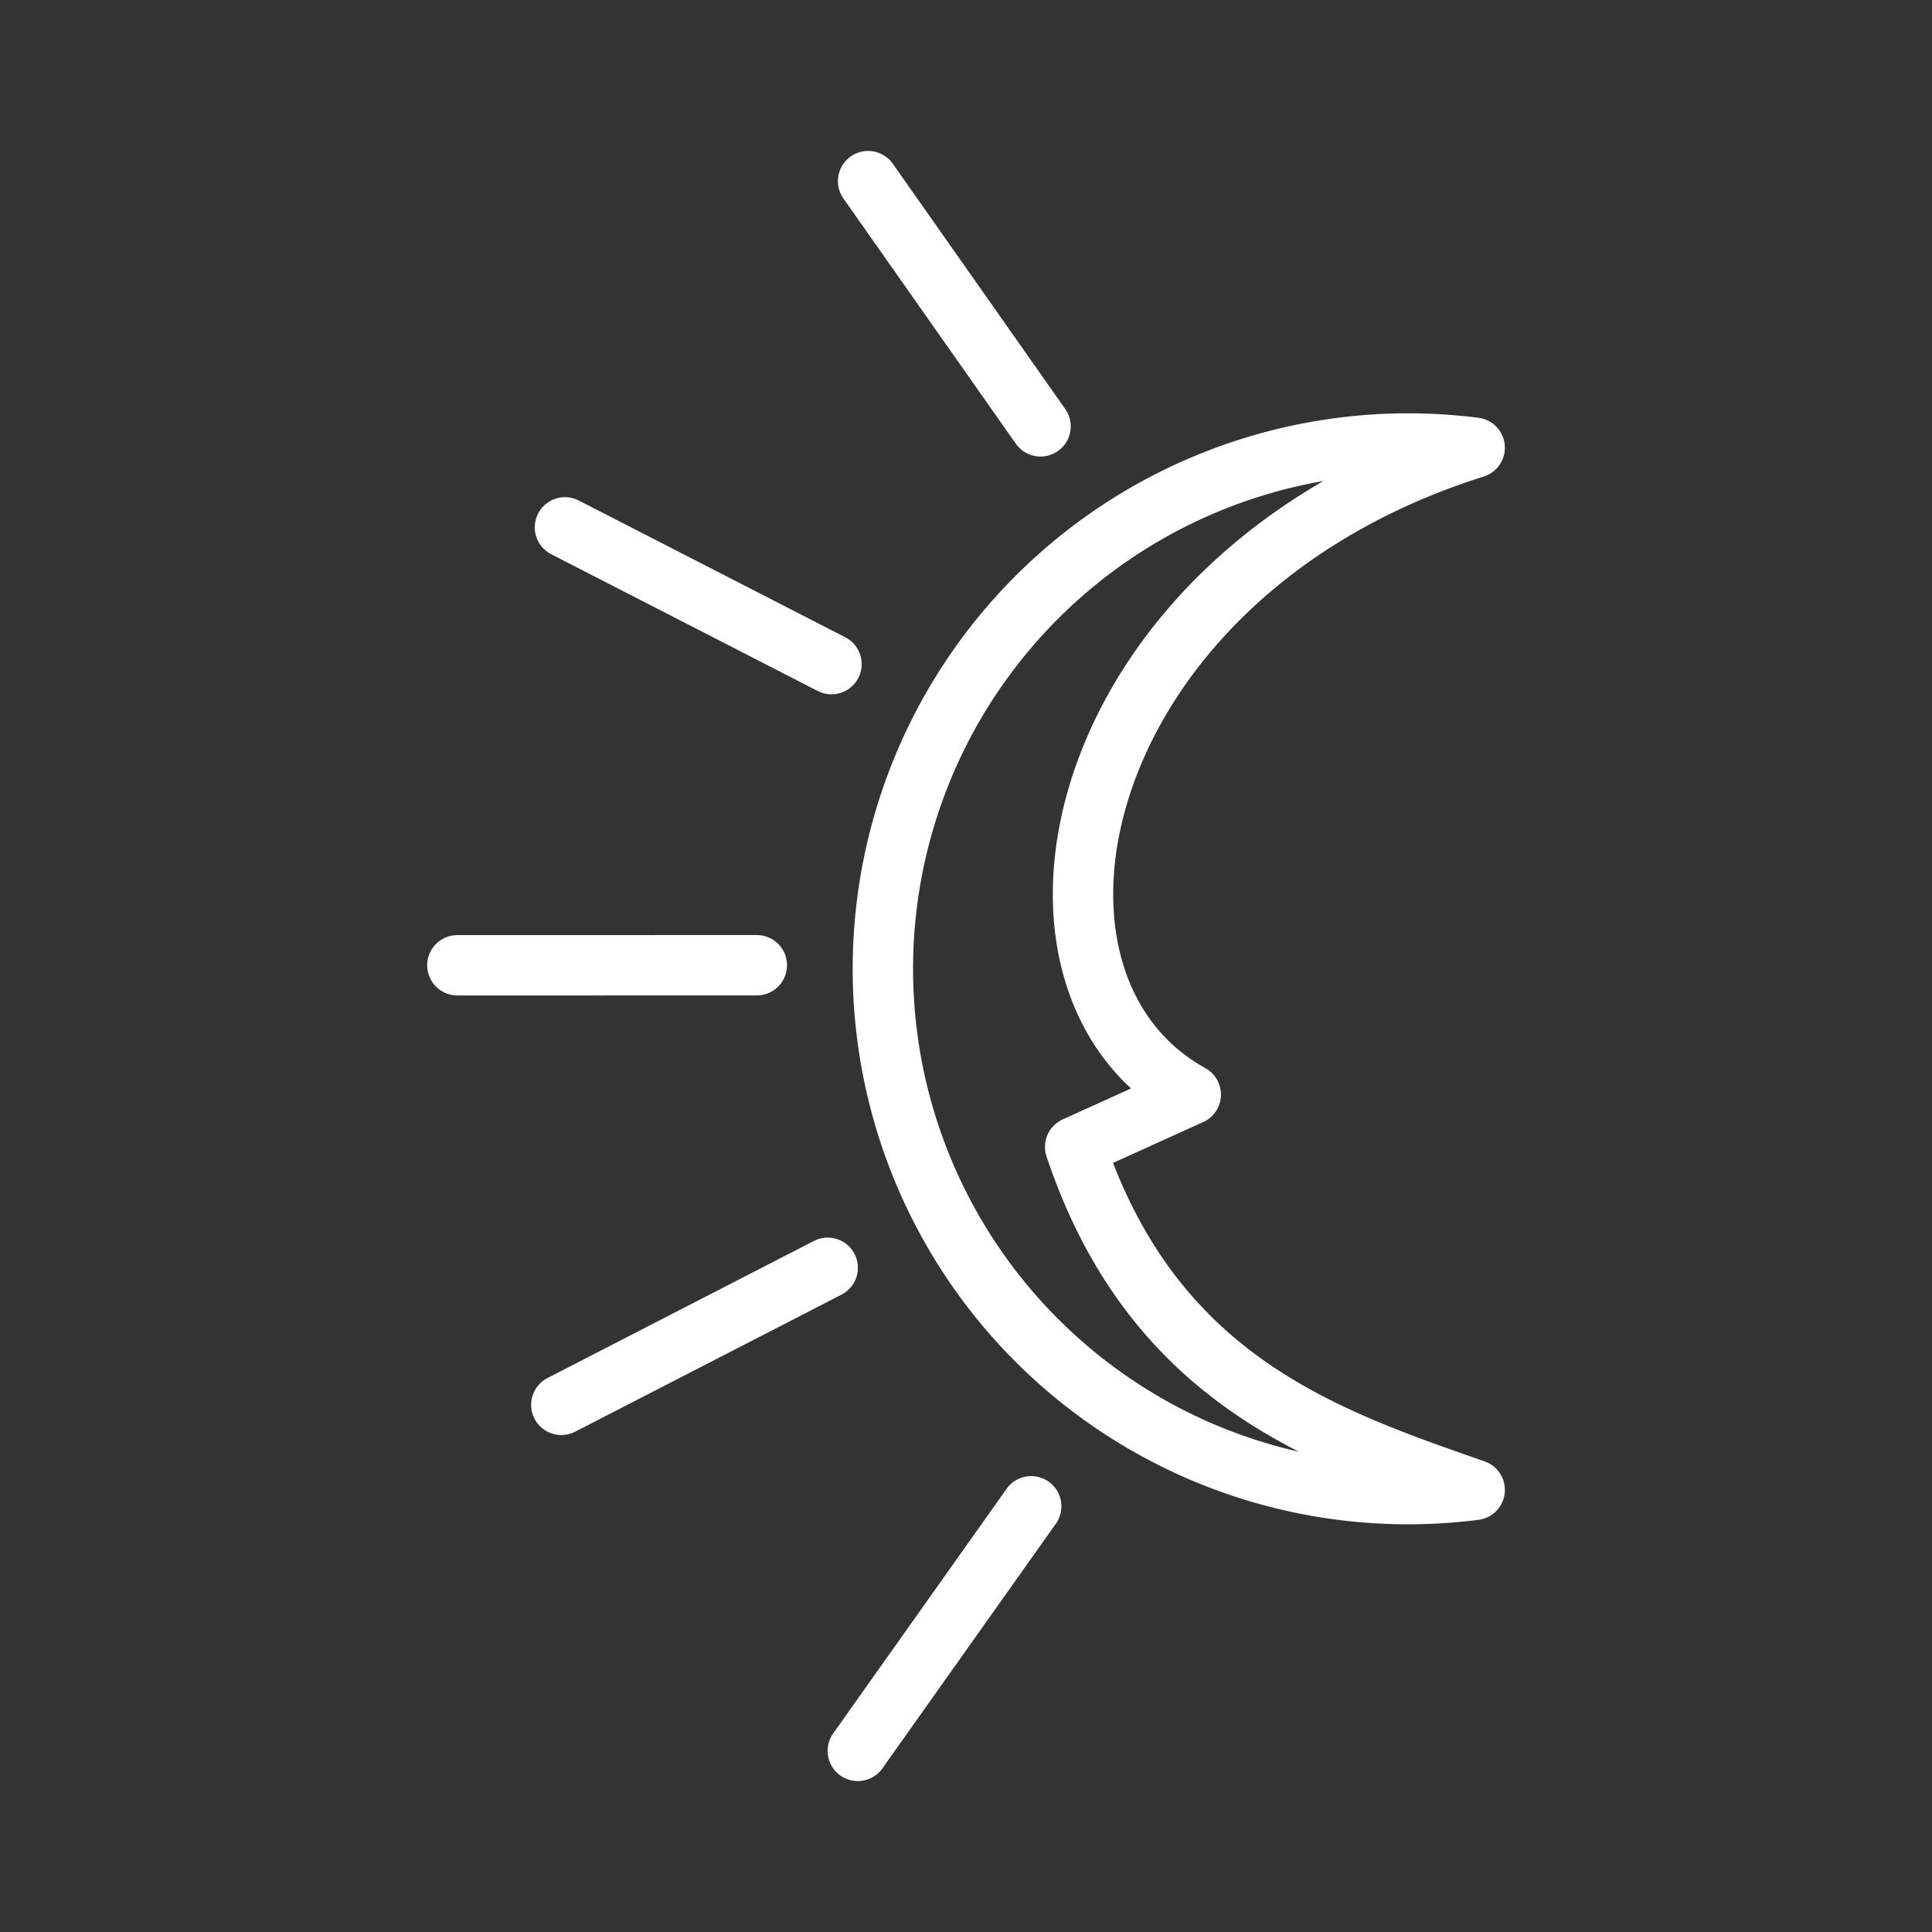 <ns0:svg xmlns:ns0="http://www.w3.org/2000/svg" viewBox="0 0 48 48" style="stroke-width:1.5px"><ns0:rect x="0" y="0" width="48" height="48" fill="#333333" stroke="none"/><ns0:defs style="stroke-width:1.5px"><ns0:style style="stroke-width:1.5px">.a,.b{fill:none;stroke:#fff;stroke-linecap:round;}.b{stroke-linejoin:round;}</ns0:style></ns0:defs><ns0:path class="a" d="M25.62,37.423,21.312,43.5" style="stroke-width:1.5px" /><ns0:path class="a" d="M20.564,31.498l-6.618,3.405" style="stroke-width:1.5px" /><ns0:path class="a" d="M18.803,23.981l-7.44.001" style="stroke-width:1.5px" /><ns0:path class="a" d="M20.658,16.5l-6.622-3.398" style="stroke-width:1.5px" /><ns0:path class="a" d="M25.852,10.593,21.568,4.5" style="stroke-width:1.5px" /><ns0:path class="b" d="M26.712,28.495l2.872-1.301c-5.108-2.819-2.985-12.905,7.054-16.07a13.051,13.051,0,1,0,0,25.892C32.876,35.702,28.648,34.274,26.712,28.495Z" style="stroke-width:1.5px" /></ns0:svg>